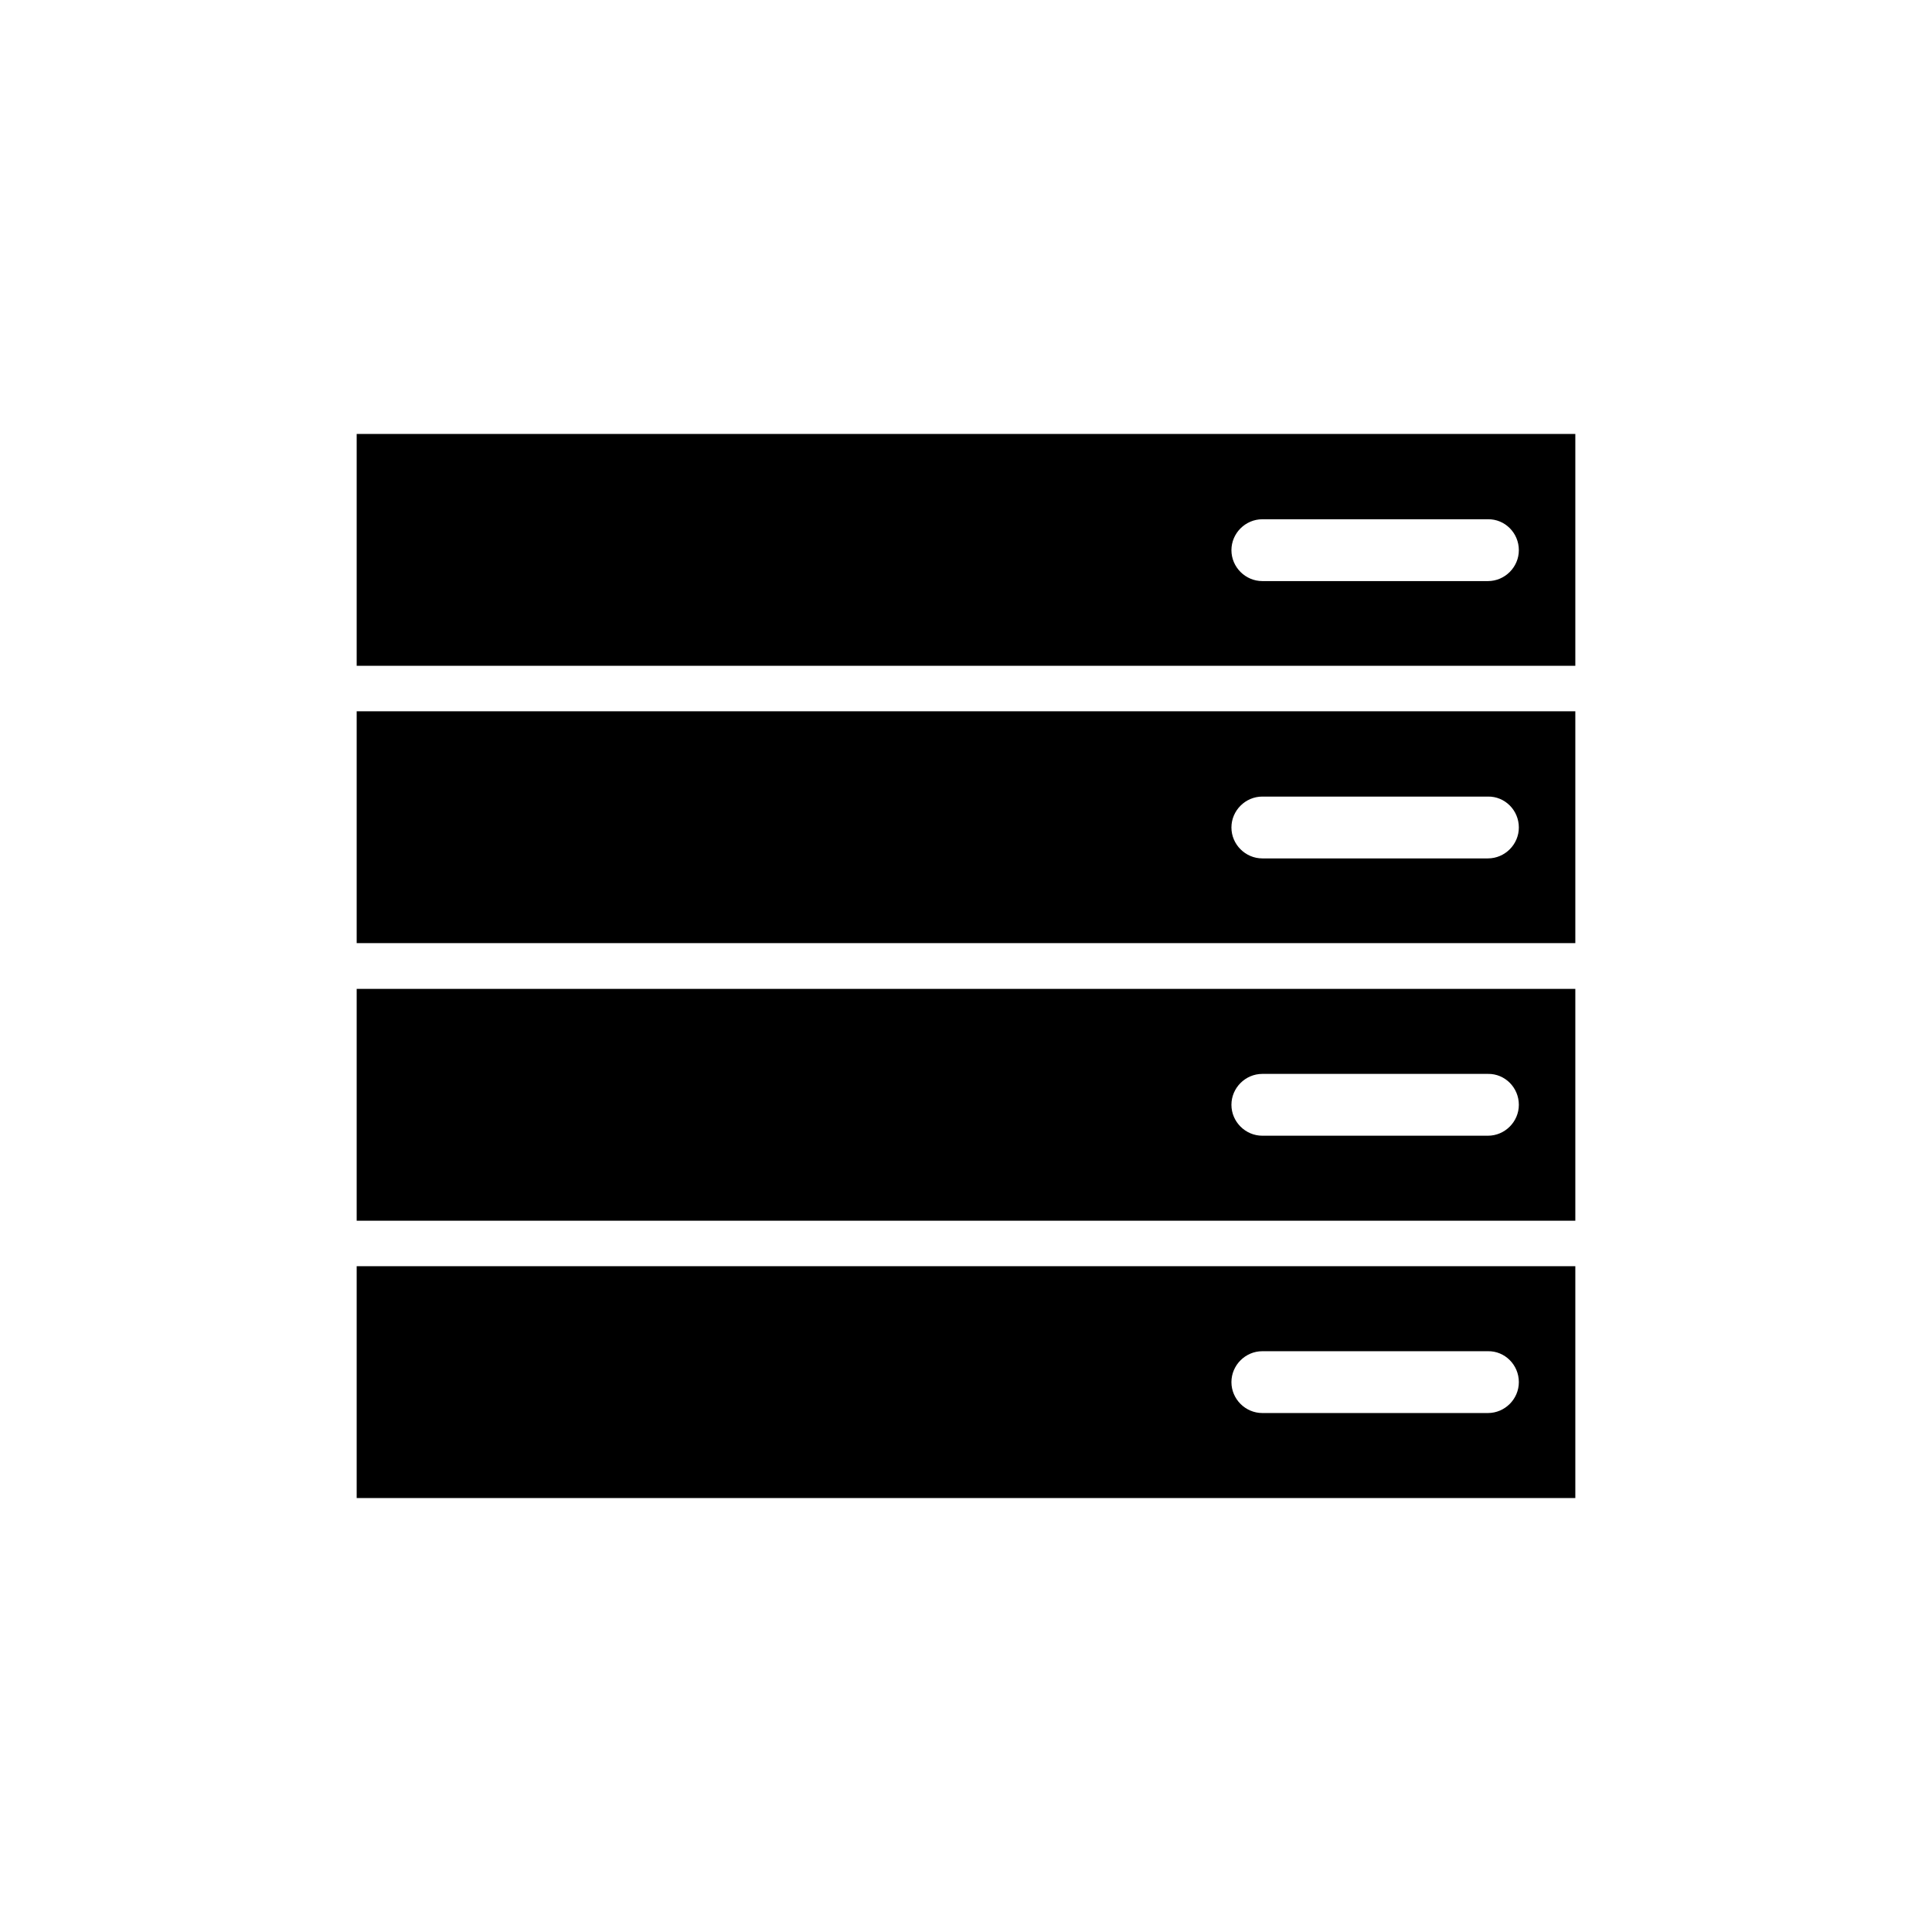 <?xml version="1.0" encoding="utf-8"?>
<!-- Generator: Adobe Illustrator 18.0.0, SVG Export Plug-In . SVG Version: 6.00 Build 0)  -->
<!DOCTYPE svg PUBLIC "-//W3C//DTD SVG 1.1//EN" "http://www.w3.org/Graphics/SVG/1.1/DTD/svg11.dtd">
<svg version="1.1" id="Layer_1" xmlns="http://www.w3.org/2000/svg" xmlns:xlink="http://www.w3.org/1999/xlink" x="0px" y="0px"
	 viewBox="0 0 650 650" enable-background="new 0 0 650 650" xml:space="preserve">
<g>
	<path d="M120,146v78h410v-78H120z M511,185.1c0,5.7-4.7,10.4-10.4,10.4h-75.9c-5.7,0-10.4-4.7-10.4-10.4v0
		c0-5.7,4.7-10.4,10.4-10.4h75.9C506.3,174.6,511,179.3,511,185.1L511,185.1z"/>
	<path d="M120,239.3v78h410v-78H120z M511,278.4c0,5.7-4.7,10.4-10.4,10.4h-75.9c-5.7,0-10.4-4.7-10.4-10.4v0
		c0-5.7,4.7-10.4,10.4-10.4h75.9C506.3,267.9,511,272.6,511,278.4L511,278.4z"/>
	<path d="M120,332.7v78h410v-78H120z M511,371.7c0,5.7-4.7,10.4-10.4,10.4h-75.9c-5.7,0-10.4-4.7-10.4-10.4v0
		c0-5.7,4.7-10.4,10.4-10.4h75.9C506.3,361.2,511,365.9,511,371.7L511,371.7z"/>
	<path d="M120,426v78h410v-78H120z M511,465c0,5.7-4.7,10.4-10.4,10.4h-75.9c-5.7,0-10.4-4.7-10.4-10.4v0c0-5.7,4.7-10.4,10.4-10.4
		h75.9C506.3,454.5,511,459.2,511,465L511,465z"/>
</g>
</svg>
